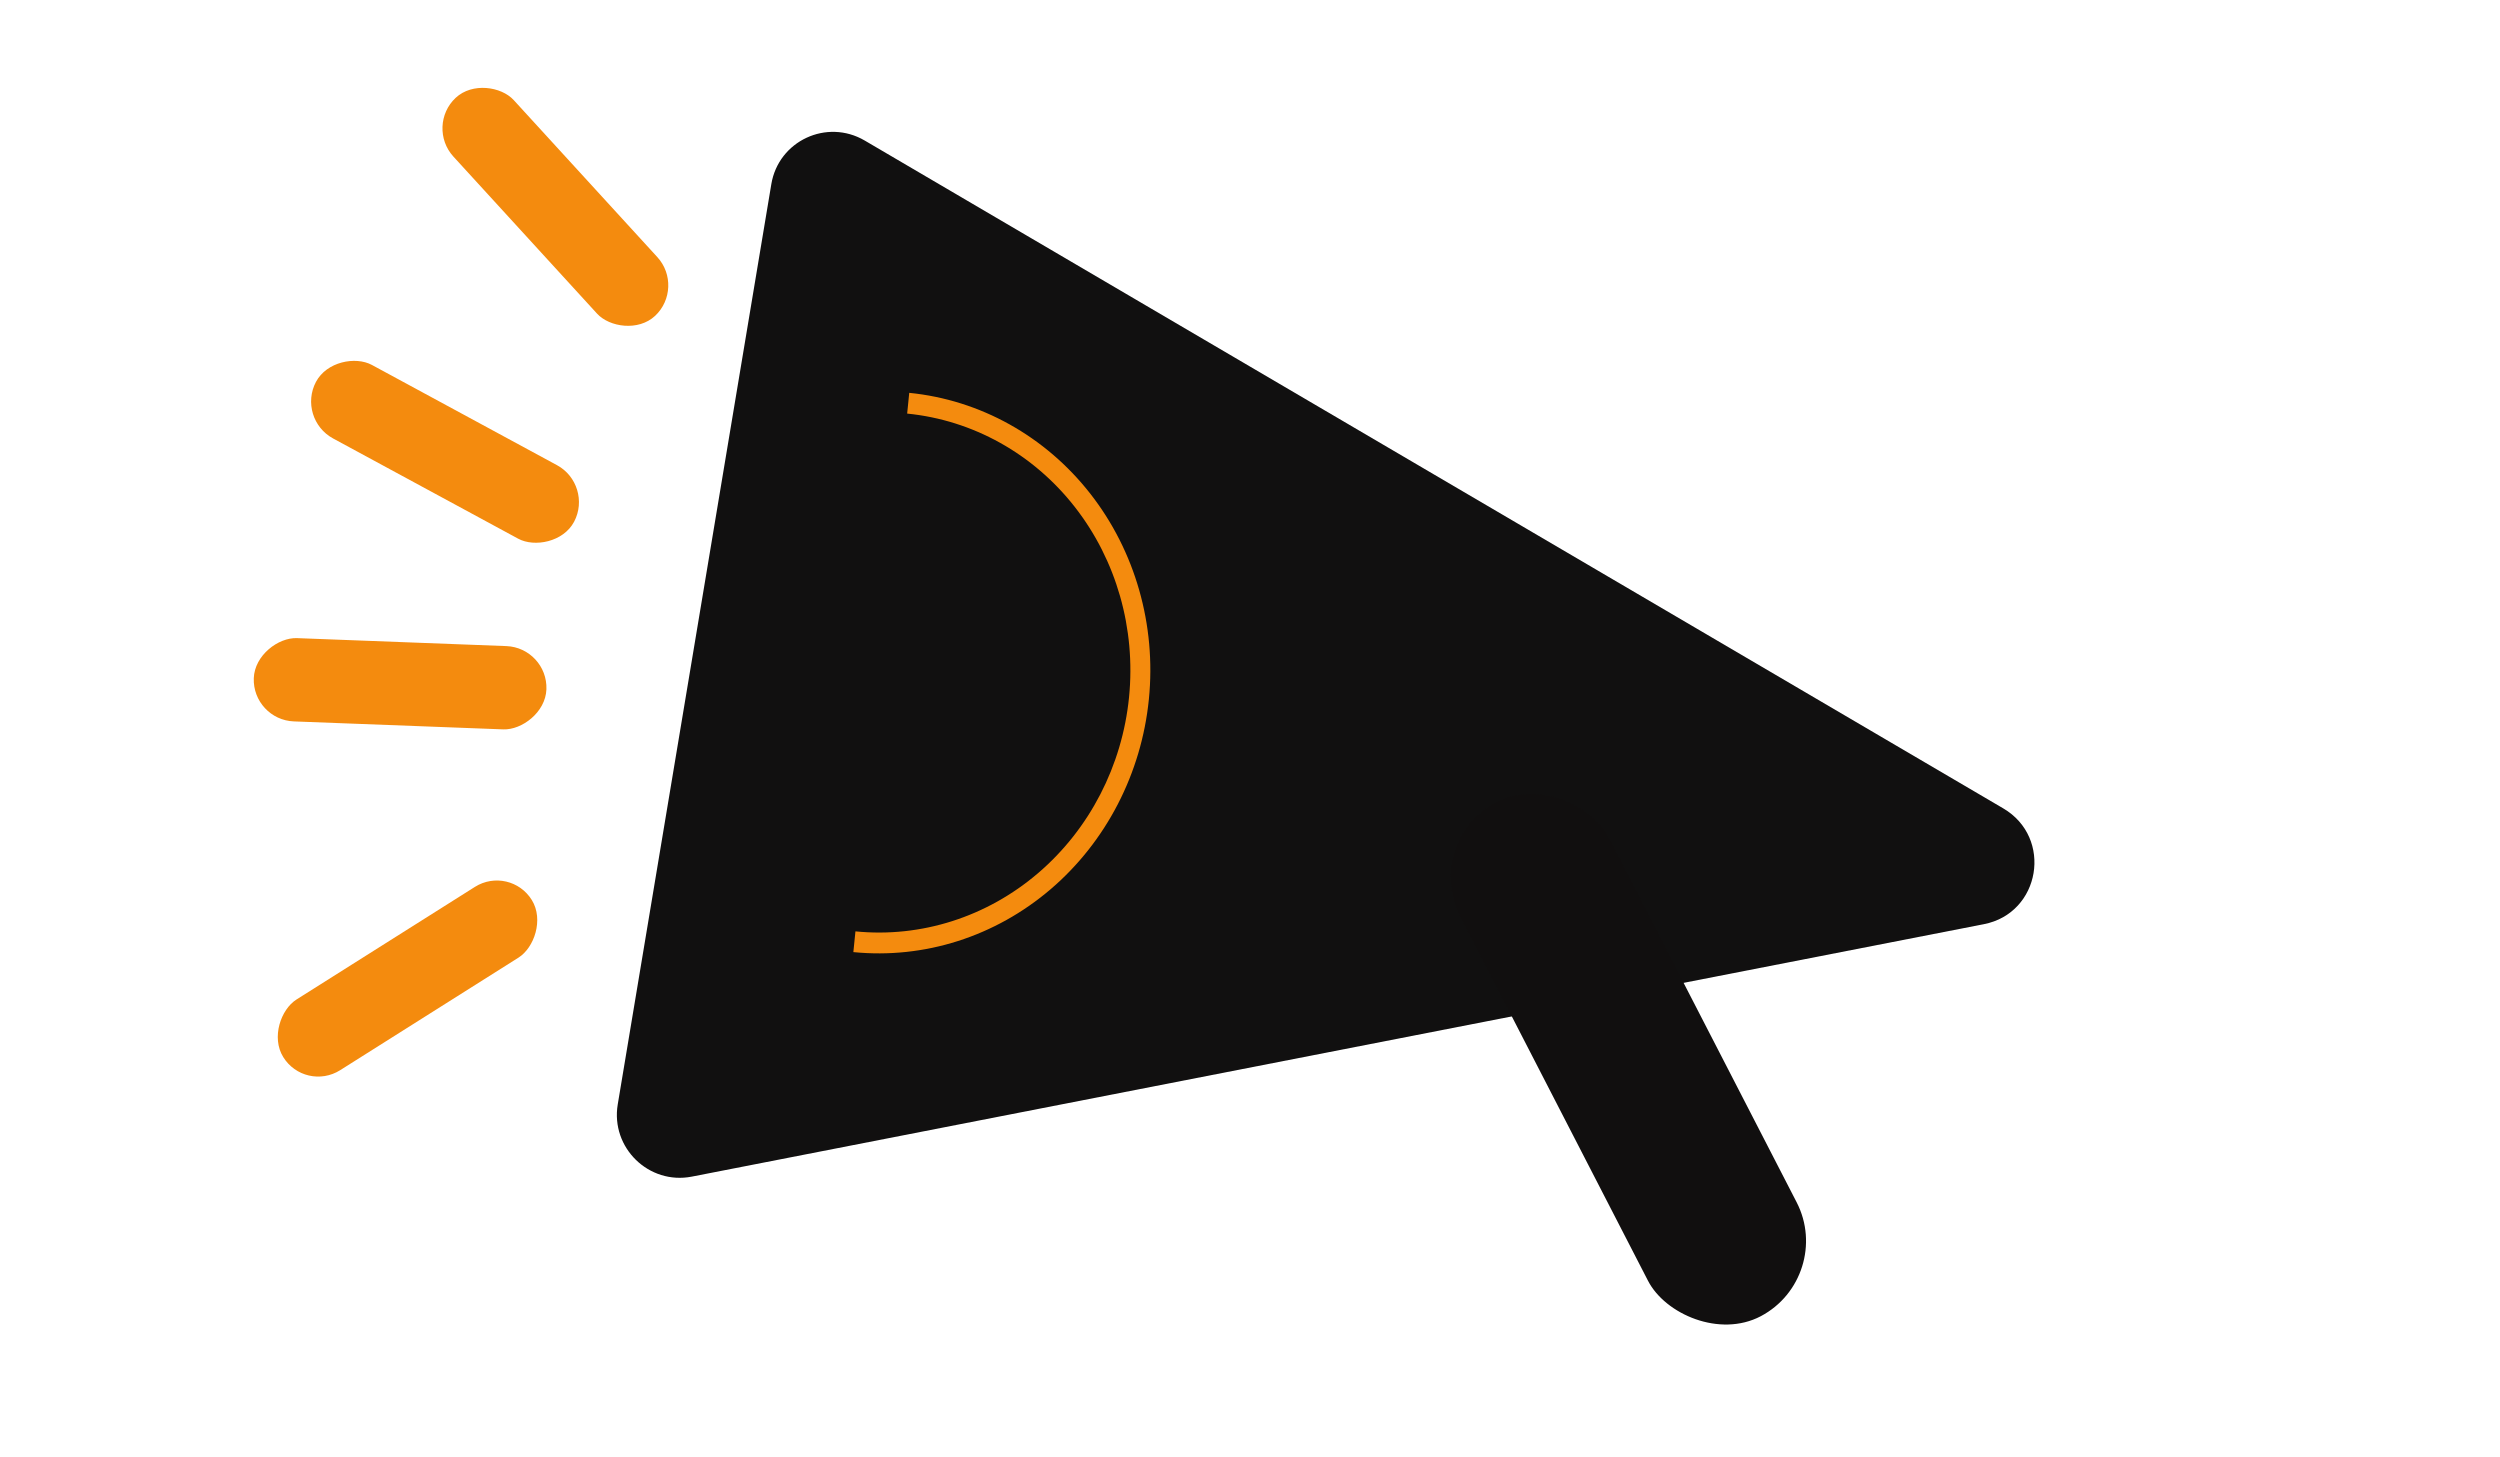 <svg width="717" height="418" viewBox="0 0 717 418" fill="none" xmlns="http://www.w3.org/2000/svg">
<g clip-path="url(#clip0_9_34)">
<path d="M574.53 231.842C588.849 240.241 585.239 261.878 568.988 265.053L198.419 337.455C186.078 339.866 175.096 329.163 177.168 316.745L221.215 52.813C223.287 40.394 237.134 33.934 248.008 40.312L574.53 231.842Z" fill="#111010"/>
<rect width="48.178" height="165.767" rx="24.089" transform="matrix(0.885 -0.467 0.458 0.889 407.757 241.369)" fill="#110F0F"/>
<rect width="23.831" height="84.292" rx="11.915" transform="matrix(0.525 0.851 -0.846 0.534 146.277 248)" fill="#F48B0E"/>
<rect width="23.909" height="84.011" rx="11.955" transform="matrix(-0.037 0.999 -0.999 -0.038 157.155 185.753)" fill="#F48B0E"/>
<rect width="23.847" height="84.234" rx="11.924" transform="matrix(-0.467 0.884 -0.879 -0.476 170.225 139.088)" fill="#F48B0E"/>
<rect width="23.707" height="84.733" rx="11.854" transform="matrix(-0.73 0.683 -0.675 -0.738 196.532 82.495)" fill="#F48B0E"/>
<path d="M244.744 273.065C265.098 275.098 285.463 268.599 301.358 254.997C317.252 241.394 327.376 221.803 329.501 200.533C331.626 179.263 325.578 158.057 312.689 141.578C299.799 125.1 281.123 114.701 260.769 112.667L260.175 118.615C279.019 120.498 296.31 130.126 308.244 145.382C320.177 160.638 325.776 180.272 323.809 199.965C321.842 219.657 312.469 237.795 297.753 250.388C283.037 262.982 264.183 268.999 245.339 267.116L244.744 273.065Z" fill="#F48B0E"/>
</g>
<defs>
<clipPath id="clip0_9_34">
<rect width="717" height="418" fill="white"/>
</clipPath>
</defs>
</svg>
